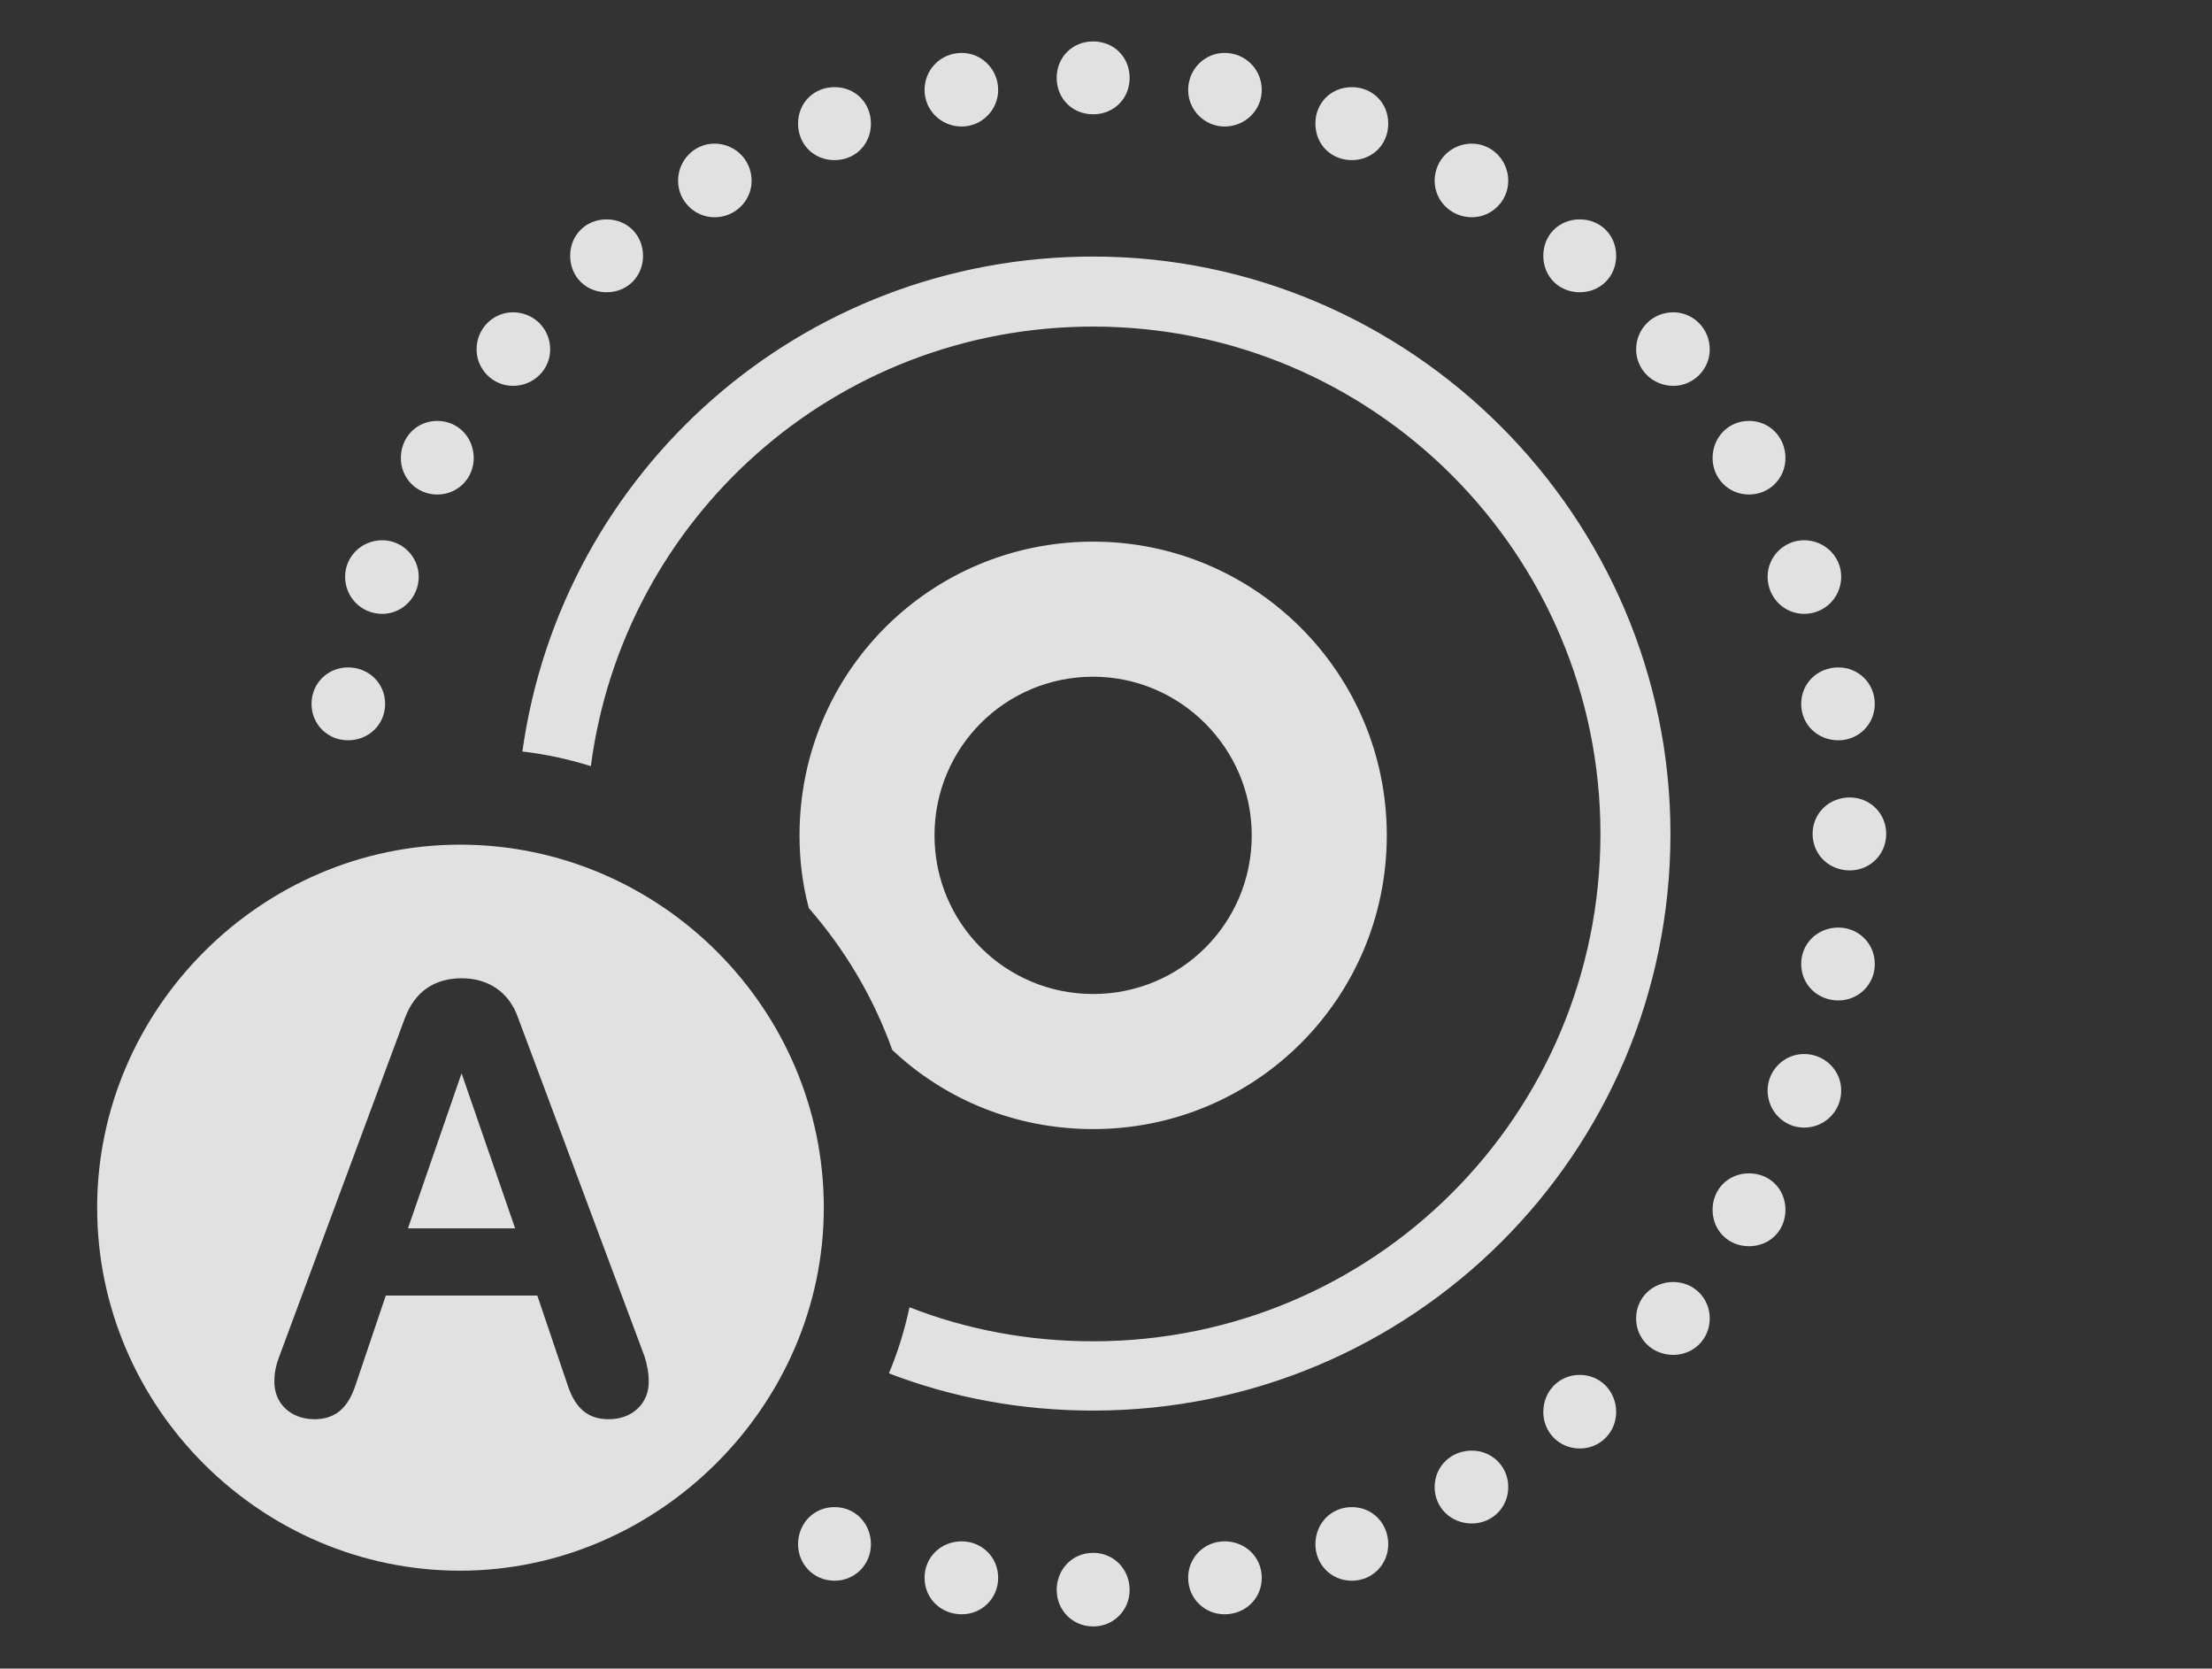 <?xml version="1.0" encoding="UTF-8"?>
<!--Generator: Apple Native CoreSVG 326-->
<!DOCTYPE svg
PUBLIC "-//W3C//DTD SVG 1.1//EN"
       "http://www.w3.org/Graphics/SVG/1.1/DTD/svg11.dtd">
<svg version="1.1" xmlns="http://www.w3.org/2000/svg" xmlns:xlink="http://www.w3.org/1999/xlink" viewBox="0 0 30.234 22.803">
 <rect x="0" y="0" width="30.234" height="22.803" fill="#333333" stroke="none"/>
 <g>
  <rect height="22.803" opacity="0" width="30.234" x="0" y="0"/>
  <path d="M15.44 21.729C15.44 22.002 15.225 22.227 14.941 22.227C14.658 22.227 14.443 22.002 14.443 21.729C14.443 21.445 14.658 21.221 14.941 21.221C15.225 21.221 15.44 21.445 15.44 21.729ZM13.643 21.562C13.643 21.846 13.418 22.061 13.145 22.061C12.861 22.061 12.637 21.846 12.637 21.562C12.637 21.279 12.861 21.064 13.145 21.064C13.418 21.064 13.643 21.279 13.643 21.562ZM17.246 21.562C17.246 21.846 17.021 22.061 16.738 22.061C16.465 22.061 16.24 21.846 16.24 21.562C16.24 21.279 16.465 21.064 16.738 21.064C17.021 21.064 17.246 21.279 17.246 21.562ZM11.904 21.104C11.904 21.377 11.69 21.602 11.406 21.602C11.123 21.602 10.908 21.377 10.908 21.104C10.908 20.82 11.123 20.596 11.406 20.596C11.69 20.596 11.904 20.82 11.904 21.104ZM18.975 21.104C18.975 21.377 18.76 21.602 18.477 21.602C18.193 21.602 17.979 21.377 17.979 21.104C17.979 20.82 18.193 20.596 18.477 20.596C18.76 20.596 18.975 20.82 18.975 21.104ZM20.615 20.322C20.615 20.605 20.391 20.82 20.117 20.82C19.834 20.82 19.609 20.605 19.609 20.322C19.609 20.039 19.834 19.824 20.117 19.824C20.391 19.824 20.615 20.039 20.615 20.322ZM22.09 19.297C22.09 19.57 21.875 19.795 21.592 19.795C21.309 19.795 21.094 19.57 21.094 19.297C21.094 19.014 21.309 18.789 21.592 18.789C21.875 18.789 22.09 19.014 22.09 19.297ZM22.832 11.396C22.832 15.762 19.297 19.277 14.941 19.277C13.955 19.277 13.014 19.101 12.15 18.768C12.271 18.479 12.365 18.177 12.431 17.865C13.205 18.168 14.052 18.33 14.941 18.33C18.779 18.33 21.875 15.234 21.875 11.396C21.875 7.568 18.77 4.463 14.941 4.463C11.419 4.463 8.521 7.071 8.076 10.47C7.774 10.376 7.462 10.307 7.14 10.27C7.675 6.439 10.951 3.506 14.941 3.506C19.277 3.506 22.832 7.061 22.832 11.396ZM23.369 18.018C23.369 18.301 23.145 18.516 22.871 18.516C22.588 18.516 22.363 18.301 22.363 18.018C22.363 17.734 22.588 17.52 22.871 17.52C23.145 17.52 23.369 17.734 23.369 18.018ZM24.404 16.533C24.404 16.816 24.189 17.031 23.906 17.031C23.623 17.031 23.408 16.816 23.408 16.533C23.408 16.25 23.623 16.035 23.906 16.035C24.189 16.035 24.404 16.25 24.404 16.533ZM18.955 11.416C18.955 13.633 17.168 15.43 14.941 15.43C13.872 15.43 12.908 15.021 12.196 14.349C11.939 13.63 11.548 12.975 11.055 12.41C10.97 12.094 10.928 11.76 10.928 11.416C10.928 9.189 12.715 7.402 14.941 7.402C17.158 7.402 18.955 9.199 18.955 11.416ZM25.166 14.902C25.166 15.185 24.941 15.41 24.658 15.41C24.385 15.41 24.16 15.185 24.16 14.902C24.16 14.629 24.385 14.404 24.658 14.404C24.941 14.404 25.166 14.629 25.166 14.902ZM25.625 13.174C25.625 13.457 25.4 13.672 25.127 13.672C24.844 13.672 24.619 13.457 24.619 13.174C24.619 12.891 24.844 12.676 25.127 12.676C25.4 12.676 25.625 12.891 25.625 13.174ZM12.773 11.416C12.773 12.617 13.74 13.584 14.941 13.584C16.143 13.584 17.109 12.617 17.109 11.416C17.109 10.225 16.133 9.248 14.941 9.248C13.74 9.248 12.773 10.215 12.773 11.416ZM25.781 11.396C25.781 11.68 25.557 11.895 25.283 11.895C25 11.895 24.775 11.68 24.775 11.396C24.775 11.113 25 10.898 25.283 10.898C25.557 10.898 25.781 11.113 25.781 11.396ZM5.264 9.619C5.264 9.902 5.039 10.117 4.756 10.117C4.482 10.117 4.258 9.902 4.258 9.619C4.258 9.336 4.482 9.121 4.756 9.121C5.039 9.121 5.264 9.336 5.264 9.619ZM25.625 9.619C25.625 9.902 25.4 10.117 25.127 10.117C24.844 10.117 24.619 9.902 24.619 9.619C24.619 9.336 24.844 9.121 25.127 9.121C25.4 9.121 25.625 9.336 25.625 9.619ZM5.723 7.881C5.723 8.164 5.498 8.389 5.225 8.389C4.941 8.389 4.717 8.164 4.717 7.881C4.717 7.607 4.941 7.383 5.225 7.383C5.498 7.383 5.723 7.607 5.723 7.881ZM25.166 7.881C25.166 8.164 24.941 8.389 24.658 8.389C24.385 8.389 24.16 8.164 24.16 7.881C24.16 7.607 24.385 7.383 24.658 7.383C24.941 7.383 25.166 7.607 25.166 7.881ZM24.404 6.26C24.404 6.533 24.189 6.758 23.906 6.758C23.623 6.758 23.408 6.533 23.408 6.26C23.408 5.977 23.623 5.752 23.906 5.752C24.189 5.752 24.404 5.977 24.404 6.26ZM6.475 6.26C6.475 6.533 6.26 6.758 5.977 6.758C5.693 6.758 5.479 6.533 5.479 6.26C5.479 5.977 5.693 5.752 5.977 5.752C6.26 5.752 6.475 5.977 6.475 6.26ZM23.369 4.775C23.369 5.049 23.145 5.273 22.871 5.273C22.588 5.273 22.363 5.049 22.363 4.775C22.363 4.492 22.588 4.268 22.871 4.268C23.145 4.268 23.369 4.492 23.369 4.775ZM7.52 4.775C7.52 5.049 7.295 5.273 7.012 5.273C6.738 5.273 6.514 5.049 6.514 4.775C6.514 4.492 6.738 4.268 7.012 4.268C7.295 4.268 7.52 4.492 7.52 4.775ZM22.09 3.496C22.09 3.779 21.875 3.994 21.592 3.994C21.309 3.994 21.094 3.779 21.094 3.496C21.094 3.213 21.309 2.998 21.592 2.998C21.875 2.998 22.09 3.213 22.09 3.496ZM8.789 3.496C8.789 3.779 8.574 3.994 8.291 3.994C8.008 3.994 7.793 3.779 7.793 3.496C7.793 3.213 8.008 2.998 8.291 2.998C8.574 2.998 8.789 3.213 8.789 3.496ZM20.615 2.471C20.615 2.744 20.391 2.969 20.117 2.969C19.834 2.969 19.609 2.744 19.609 2.471C19.609 2.188 19.834 1.963 20.117 1.963C20.391 1.963 20.615 2.188 20.615 2.471ZM10.273 2.471C10.273 2.744 10.049 2.969 9.766 2.969C9.492 2.969 9.268 2.744 9.268 2.471C9.268 2.188 9.492 1.963 9.766 1.963C10.049 1.963 10.273 2.188 10.273 2.471ZM18.975 1.689C18.975 1.973 18.76 2.188 18.477 2.188C18.193 2.188 17.979 1.973 17.979 1.689C17.979 1.406 18.193 1.191 18.477 1.191C18.76 1.191 18.975 1.406 18.975 1.689ZM11.904 1.689C11.904 1.973 11.69 2.188 11.406 2.188C11.123 2.188 10.908 1.973 10.908 1.689C10.908 1.406 11.123 1.191 11.406 1.191C11.69 1.191 11.904 1.406 11.904 1.689ZM17.246 1.23C17.246 1.504 17.021 1.729 16.738 1.729C16.465 1.729 16.24 1.504 16.24 1.23C16.24 0.947 16.465 0.723 16.738 0.723C17.021 0.723 17.246 0.947 17.246 1.23ZM13.643 1.23C13.643 1.504 13.418 1.729 13.145 1.729C12.861 1.729 12.637 1.504 12.637 1.23C12.637 0.947 12.861 0.723 13.145 0.723C13.418 0.723 13.643 0.947 13.643 1.23ZM15.44 1.064C15.44 1.348 15.225 1.562 14.941 1.562C14.658 1.562 14.443 1.348 14.443 1.064C14.443 0.781 14.658 0.566 14.941 0.566C15.225 0.566 15.44 0.781 15.44 1.064Z" fill="white" fill-opacity="0.85"/>
  <path d="M11.26 16.504C11.26 19.219 8.984 21.465 6.289 21.465C3.574 21.465 1.328 19.238 1.328 16.504C1.328 13.789 3.574 11.543 6.289 11.543C9.014 11.543 11.26 13.779 11.26 16.504ZM5.537 13.906L3.818 18.535C3.77 18.662 3.75 18.76 3.75 18.887C3.75 19.18 3.975 19.395 4.297 19.395C4.57 19.395 4.746 19.258 4.854 18.945L5.273 17.705L7.344 17.705L7.764 18.945C7.871 19.258 8.047 19.395 8.32 19.395C8.643 19.395 8.867 19.18 8.867 18.887C8.867 18.76 8.848 18.662 8.809 18.535L7.08 13.906C6.953 13.545 6.66 13.369 6.309 13.369C5.947 13.369 5.674 13.545 5.537 13.906ZM7.041 16.787L5.576 16.787L6.309 14.668Z" fill="white" fill-opacity="0.85"/>
 </g>
</svg>
